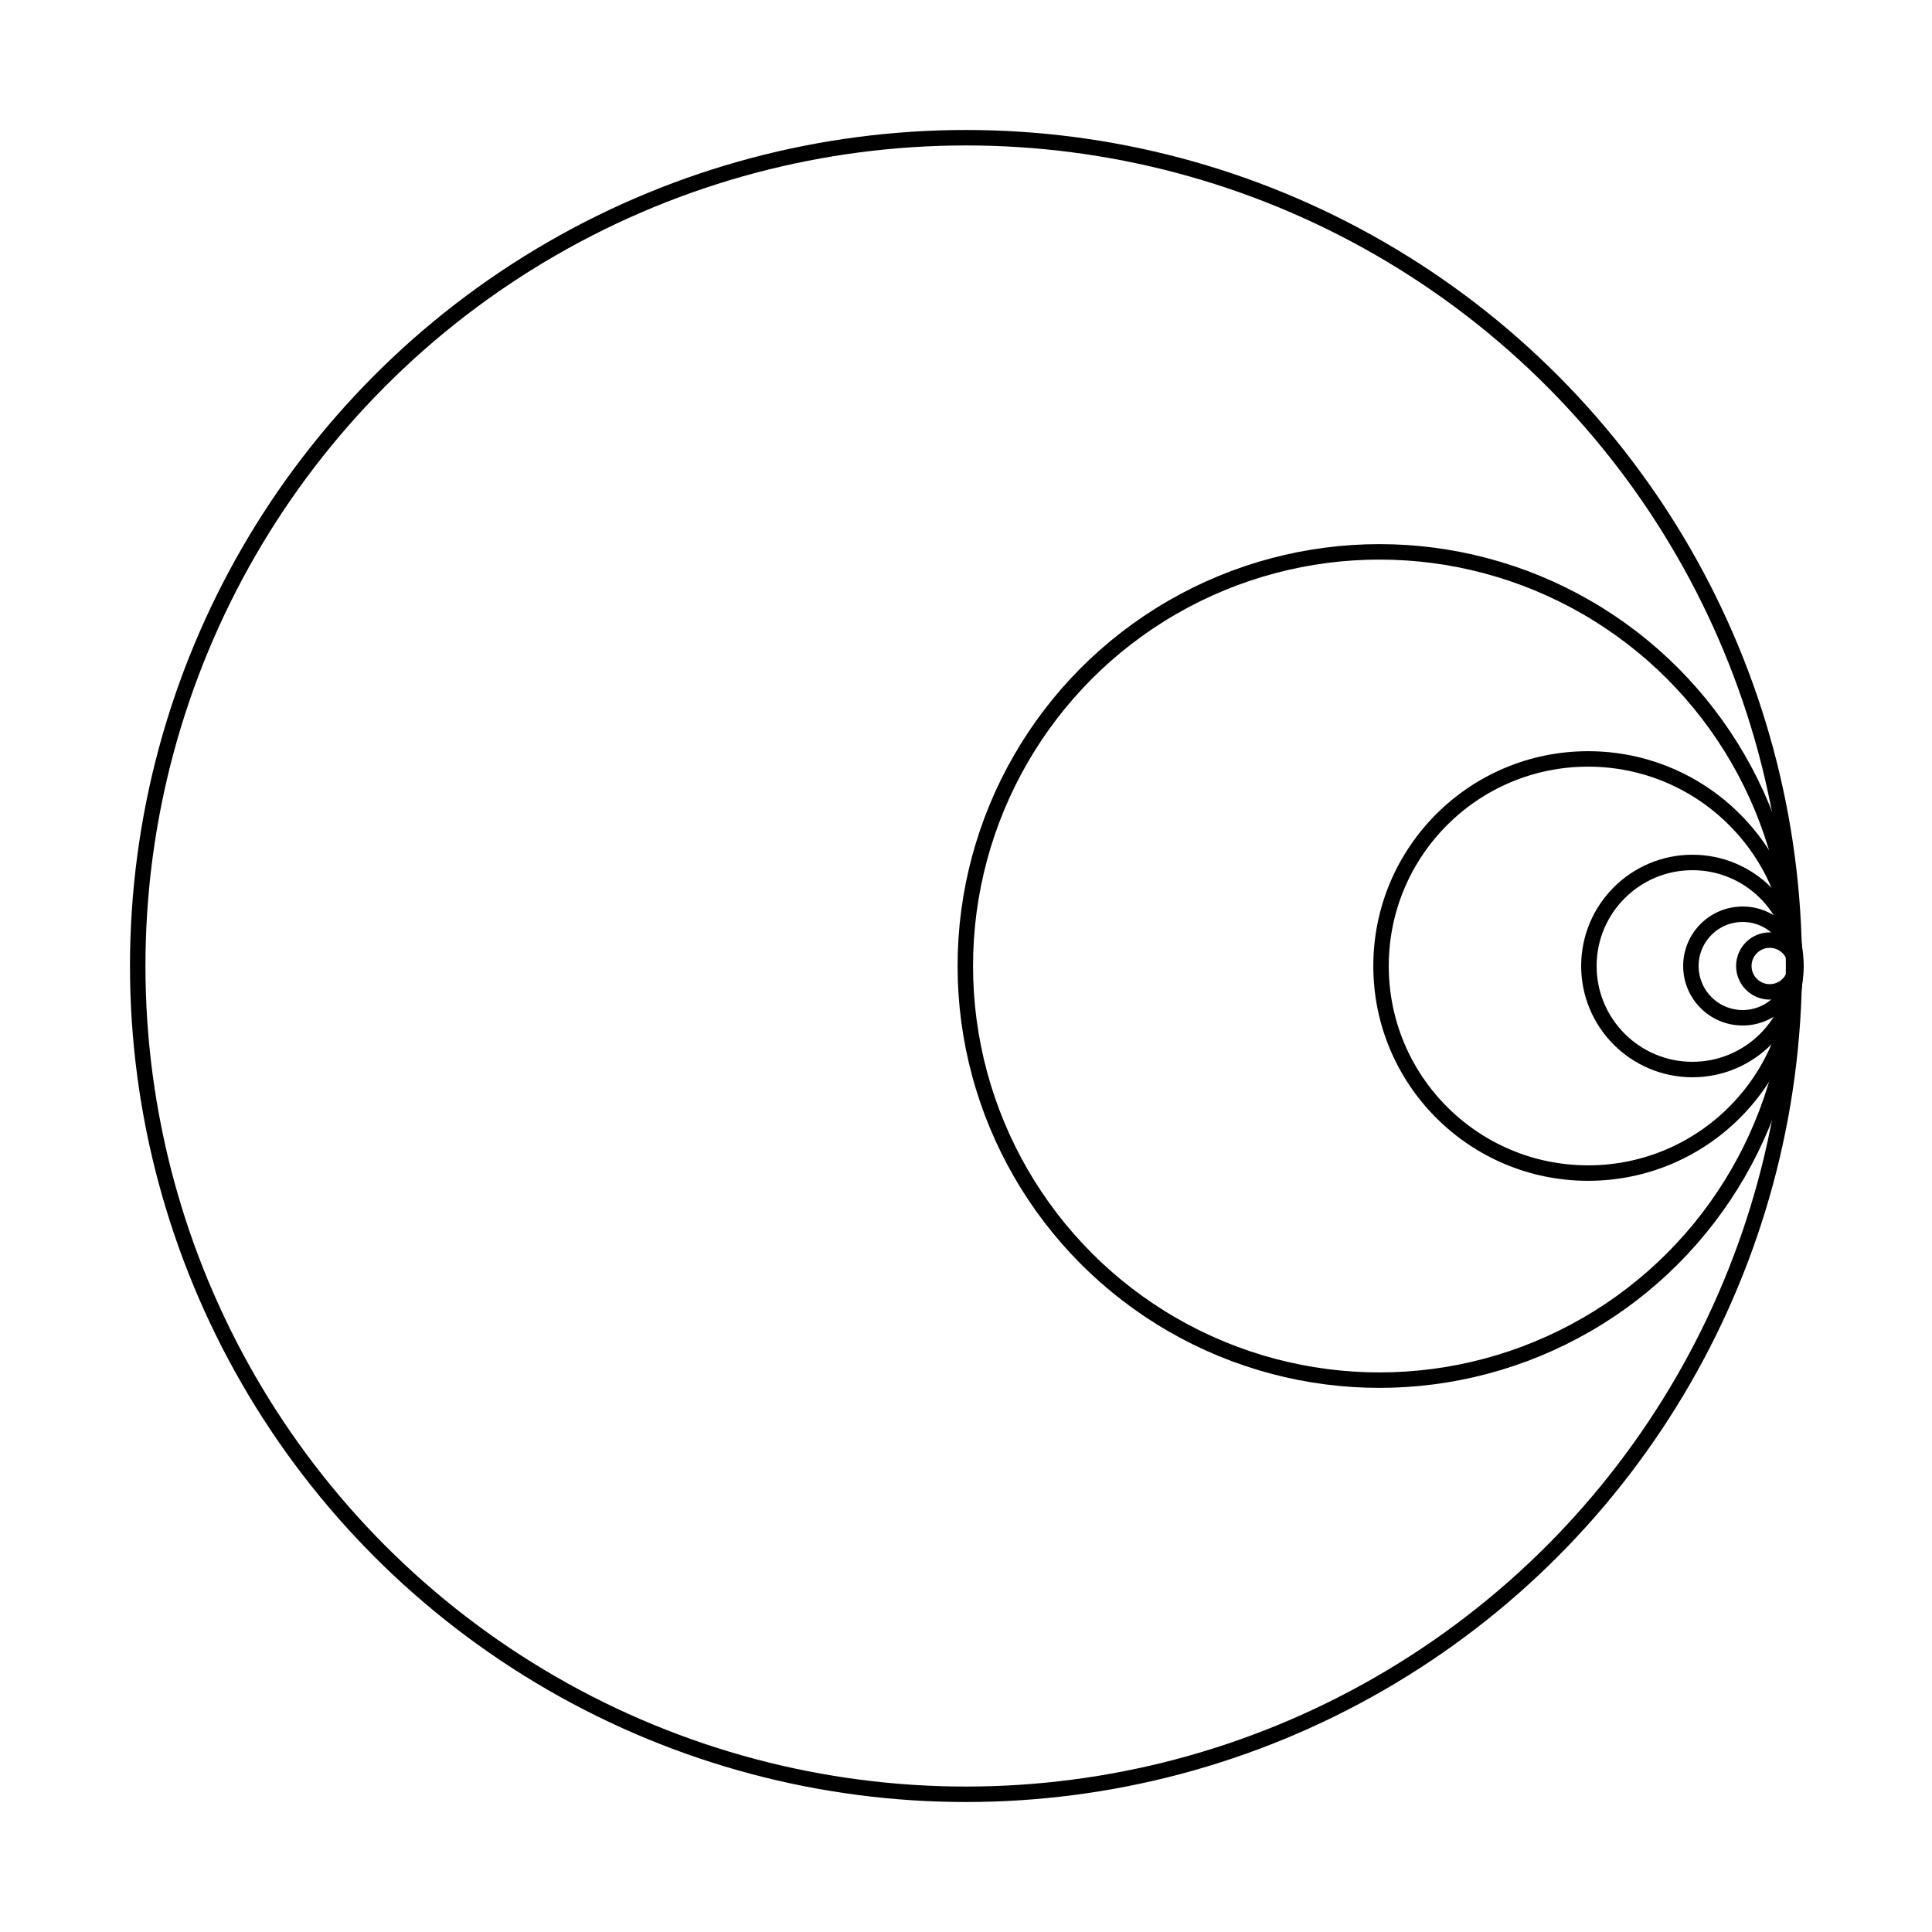 <svg width="500" height="500" viewbox = "0 0 500 500"  xmlns="http://www.w3.org/2000/svg">

<!--
<json>
{
    "imgurl": "http://shimmie.shishnet.org/v2/_images/72091cdc466feea457d7830ce4f1c04e/3281 - art cindacry testing.png",
    "imgw": 2.983971328437751,
    "imgleft": -1.4873205904167783,
    "imgtop": -1.0519856642188752,
    "imgangle": 0,
    "svgwidth": 500,
    "svgheight": 500,
    "unit": 214.3588810000002,
    "x0": 684,
    "y0": 399,
    "x0rel": 0,
    "y0rel": 0,
    "glyph": "0341,0336,0333,0341,0336,0333,0341,0336,0333,0341,0336,0333,0341,0336,0333,0341,",
    "table": []
}
</json>
-->
    <circle cx="250" cy = "250" r = "214.359" stroke = "black" stroke-width = "4" fill = "none" />
    <circle cx="357" cy = "250" r = "107.179" stroke = "black" stroke-width = "4" fill = "none" />
    <circle cx="411" cy = "250" r = "53.59" stroke = "black" stroke-width = "4" fill = "none" />
    <circle cx="438" cy = "250" r = "26.795" stroke = "black" stroke-width = "4" fill = "none" />
    <circle cx="451" cy = "250" r = "13.397" stroke = "black" stroke-width = "4" fill = "none" />
    <circle cx="458" cy = "250" r = "6.699" stroke = "black" stroke-width = "4" fill = "none" />
</svg>